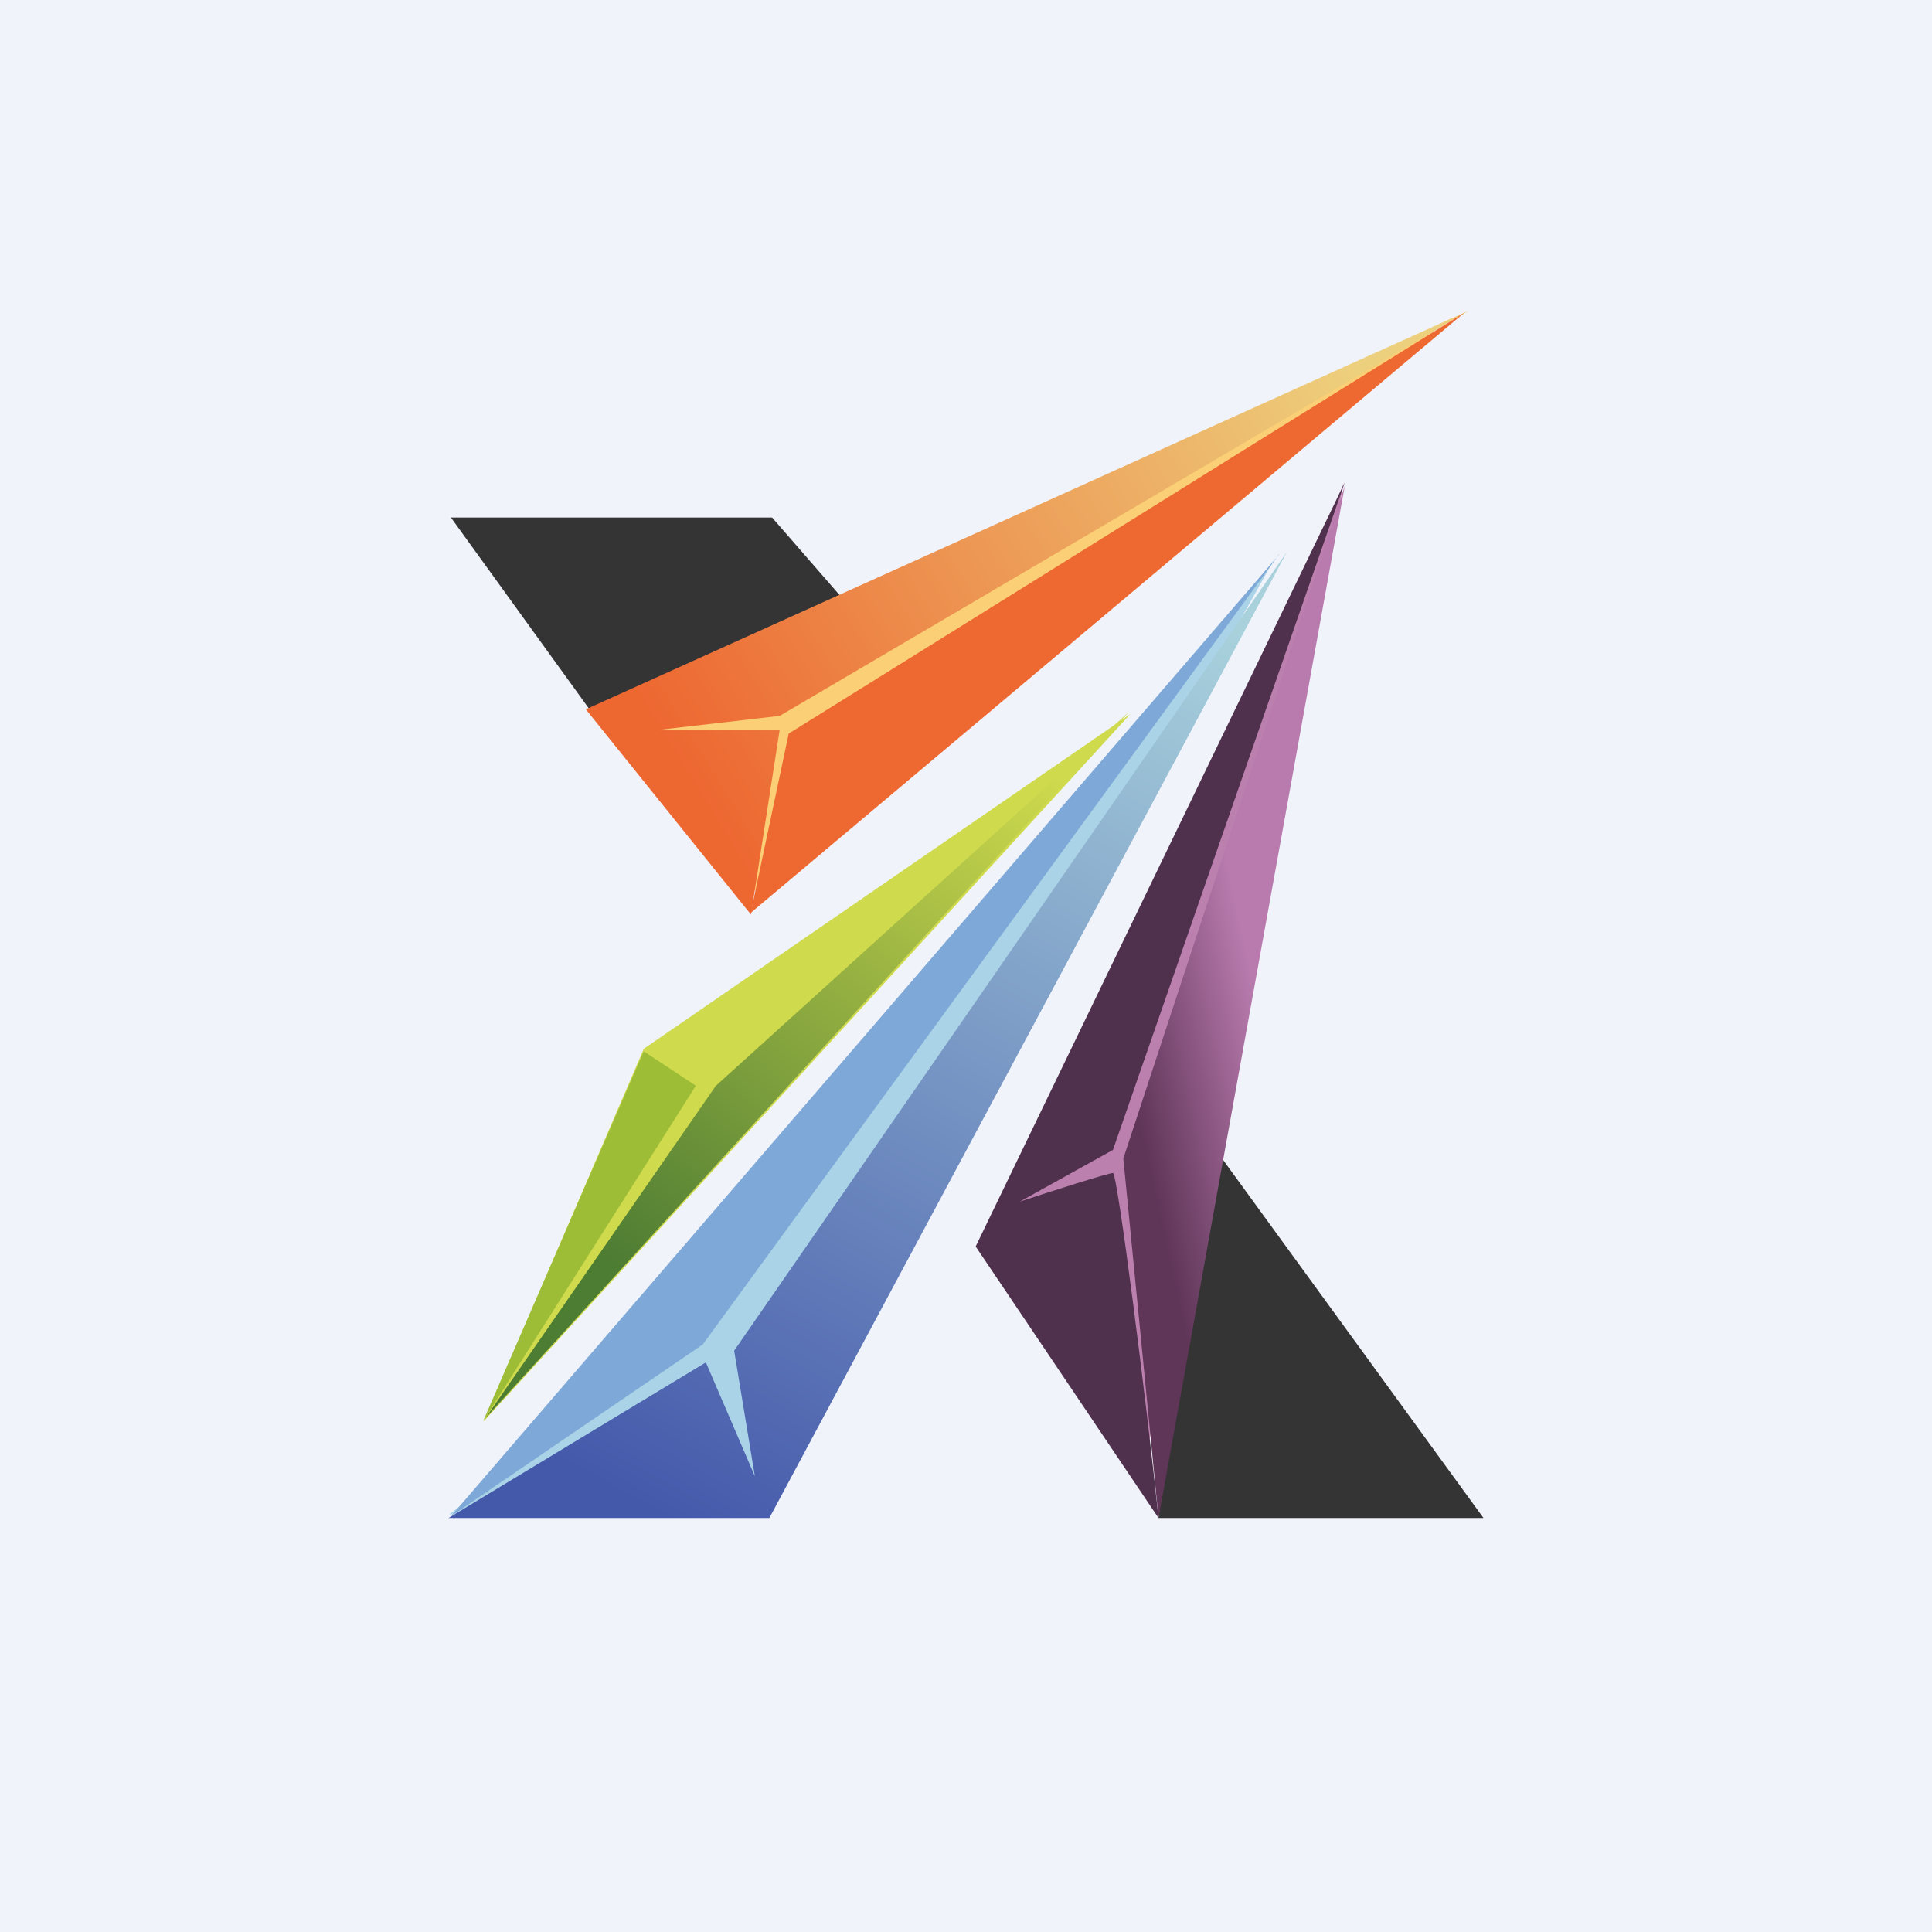 <!-- by TradingView --><svg width="56" height="56" viewBox="0 0 56 56" xmlns="http://www.w3.org/2000/svg"><path fill="#F0F3FA" d="M0 0h56v56H0z"/><path d="M43 44h-9.42L35 33l8 11ZM17.78 21.52 13.07 15h9.31l2.74 3.15-7.34 3.37Z" fill="#343434"/><path d="M18.92 21.11c-.02-.09 15.45-7.97 23.18-11.9-2.6 1.9-7.8 5.74-7.88 5.84-.07.11-8.33 7.29-12.45 10.86-.94-1.56-2.83-4.71-2.85-4.8Z" fill="#FACF75"/><path d="m21.76 26.5-4.78-5.94L42.58 9 22.6 20.75l-3.46.4h3.46l-.83 5.35Z" fill="url(#awjzbzyh1)"/><path d="m22.86 21.27-1.1 5.19 20.69-17.4-19.6 12.21Z" fill="#EE6832"/><path d="m32.76 20.7-14.1 9.7-4.64 10.8 18.74-20.5Z" fill="#CFDA4D"/><path d="M18.66 30.47 14 41.2l6.17-9.73-1.5-.99Z" fill="#9EBD37"/><path d="m20.73 31.5-6.67 9.62 18.66-20.48-11.99 10.85Z" fill="url(#bwjzbzyh1)"/><path d="m19.78 38.62-6.76 5.28 8.94-.9L36.9 16.27 19.78 38.62Z" fill="#AAD3E7"/><path d="M22.3 44H13l7.46-4.51 1.42 3.3-.6-3.64L37.3 16 22.3 44Z" fill="url(#cwjzbzyh1)"/><path d="M37.08 16.07 13.07 43.95l7.3-4.98 16.7-22.9Z" fill="#7DA8D7"/><path d="m29.02 35.37 1.2-1.82c2.9-6.46 8.7-19.41 8.73-19.54l-5.72 28.15-4.21-6.8Z" fill="#BC80AF"/><path d="m33.58 44-5.3-7.87 10.7-22.15-6.72 19.35-2.7 1.5c.84-.28 2.57-.83 2.7-.83.13 0 .98 6.7 1.32 10Z" fill="#50314D"/><path d="m32.56 33.58 6.42-19.5L33.58 44l-1.02-10.42Z" fill="url(#dwjzbzyh1)"/><defs><linearGradient id="awjzbzyh1" x1="20.01" y1="22.74" x2="39.46" y2="10.81" gradientUnits="userSpaceOnUse"><stop stop-color="#ED6731"/><stop offset="1" stop-color="#EDD07D"/></linearGradient><linearGradient id="bwjzbzyh1" x1="31.27" y1="22.96" x2="19.12" y2="37.73" gradientUnits="userSpaceOnUse"><stop stop-color="#CFDA4D"/><stop offset="1" stop-color="#4D7C33"/></linearGradient><linearGradient id="cwjzbzyh1" x1="18.83" y1="43.73" x2="33.09" y2="16.84" gradientUnits="userSpaceOnUse"><stop stop-color="#4559AB"/><stop offset="1" stop-color="#A8D1DC"/></linearGradient><linearGradient id="dwjzbzyh1" x1="36.97" y1="31.38" x2="31.61" y2="32.54" gradientUnits="userSpaceOnUse"><stop stop-color="#B97BAE"/><stop offset=".75" stop-color="#5F3558"/></linearGradient></defs></svg>
